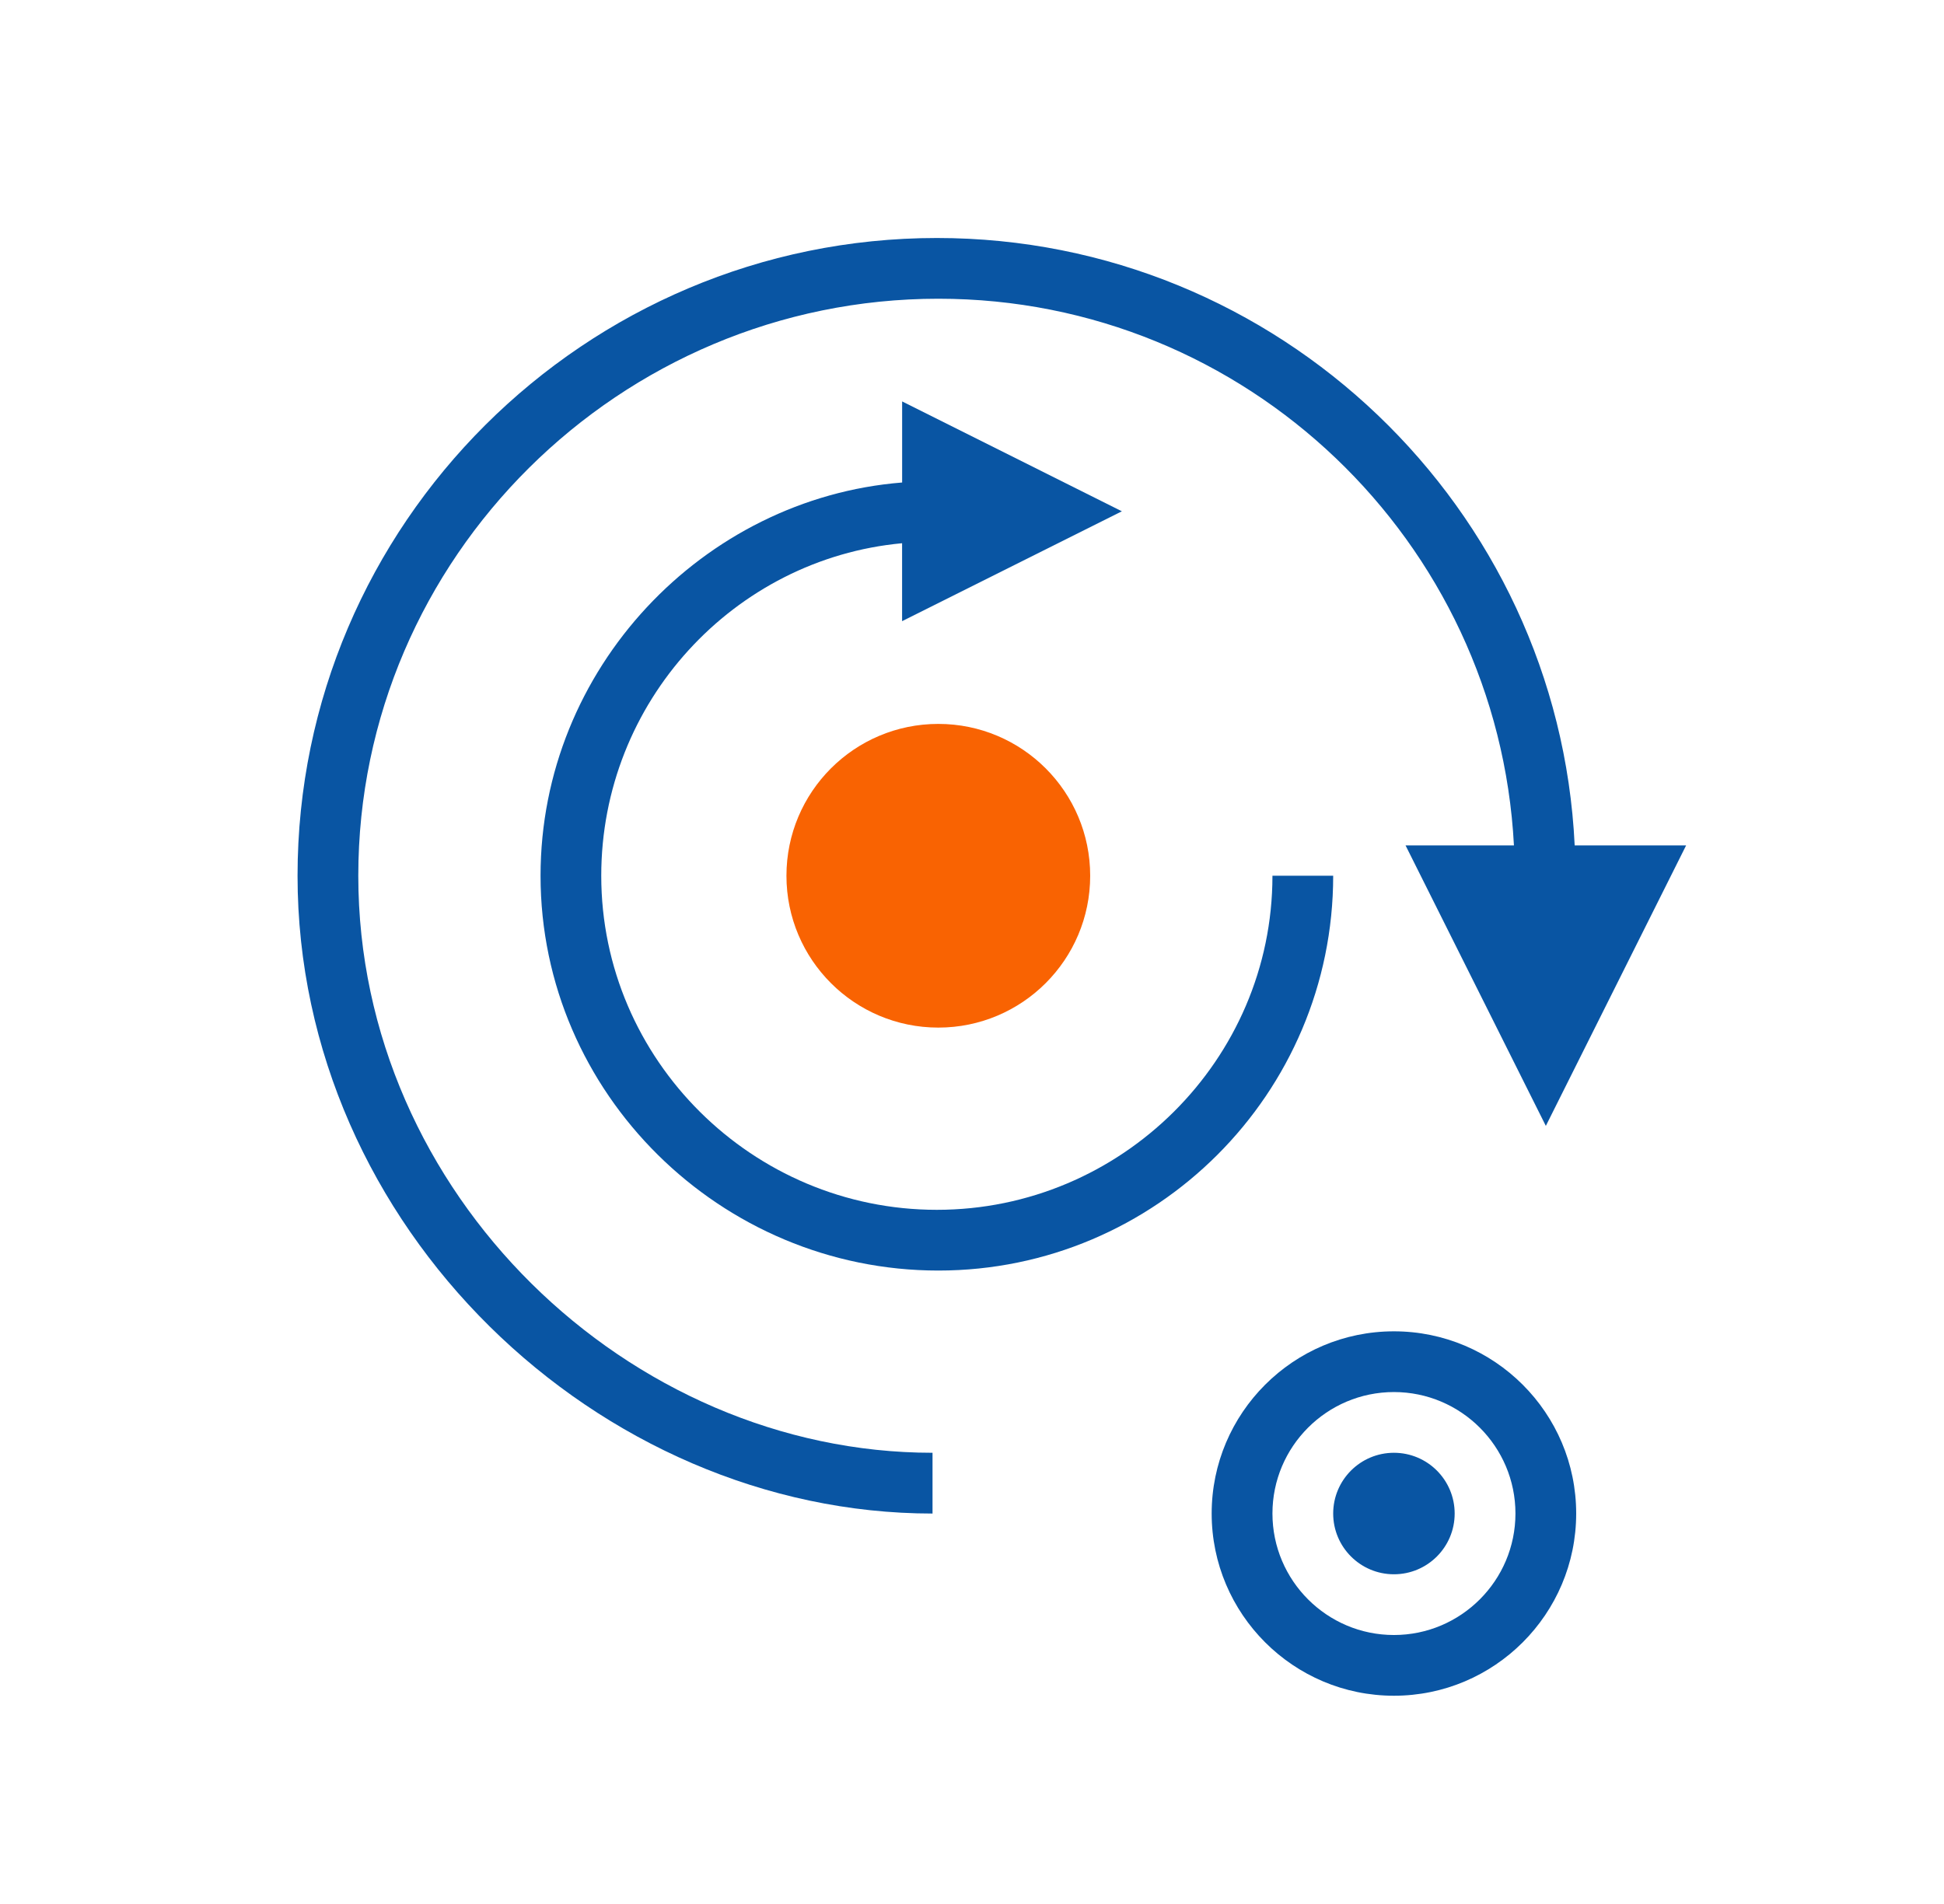 <svg width="49" height="48" viewBox="0 0 49 48" fill="none" xmlns="http://www.w3.org/2000/svg">
<path d="M23.651 25.906C25.765 25.906 27.479 24.192 27.479 22.078C27.479 19.964 25.765 18.25 23.651 18.25C21.537 18.25 19.823 19.964 19.823 22.078C19.823 24.192 21.537 25.906 23.651 25.906Z" fill="#F96302"/>
<path d="M9.031 22.078C9.031 14.057 15.63 7.531 23.652 7.531C31.415 7.531 37.758 13.648 38.16 21.313H35.428L38.964 28.384L42.5 21.313H39.691C39.285 12.804 32.222 6 23.615 6C14.75 6 7.5 13.213 7.5 22.078C7.5 30.944 15.083 38.157 23.505 38.157V36.625C15.848 36.625 9.031 30.1 9.031 22.078Z" fill="#0955A3"/>
<path d="M33.604 22.078H32.073C32.073 26.721 28.259 30.5 23.614 30.5C18.97 30.5 15.155 26.721 15.155 22.078C15.155 17.695 18.5 14.088 22.738 13.695V15.66L28.278 12.89L22.739 10.12V12.164C17.723 12.565 13.625 16.854 13.625 22.078C13.625 27.566 18.164 32.031 23.652 32.031C29.14 32.031 33.604 27.566 33.604 22.078Z" fill="#0955A3"/>
<path d="M35.135 33.563C32.602 33.563 30.541 35.623 30.541 38.156C30.541 40.69 32.602 42.75 35.135 42.75C37.669 42.75 39.729 40.69 39.729 38.156C39.729 35.623 37.669 33.563 35.135 33.563ZM35.135 41.219C33.446 41.219 32.073 39.845 32.073 38.156C32.073 36.467 33.446 35.094 35.135 35.094C36.824 35.094 38.198 36.467 38.198 38.156C38.198 39.845 36.824 41.219 35.135 41.219Z" fill="#0955A3"/>
<path d="M35.135 39.688C35.981 39.688 36.666 39.002 36.666 38.157C36.666 37.311 35.981 36.625 35.135 36.625C34.29 36.625 33.604 37.311 33.604 38.157C33.604 39.002 34.29 39.688 35.135 39.688Z" fill="#0955A3"/>
</svg>
